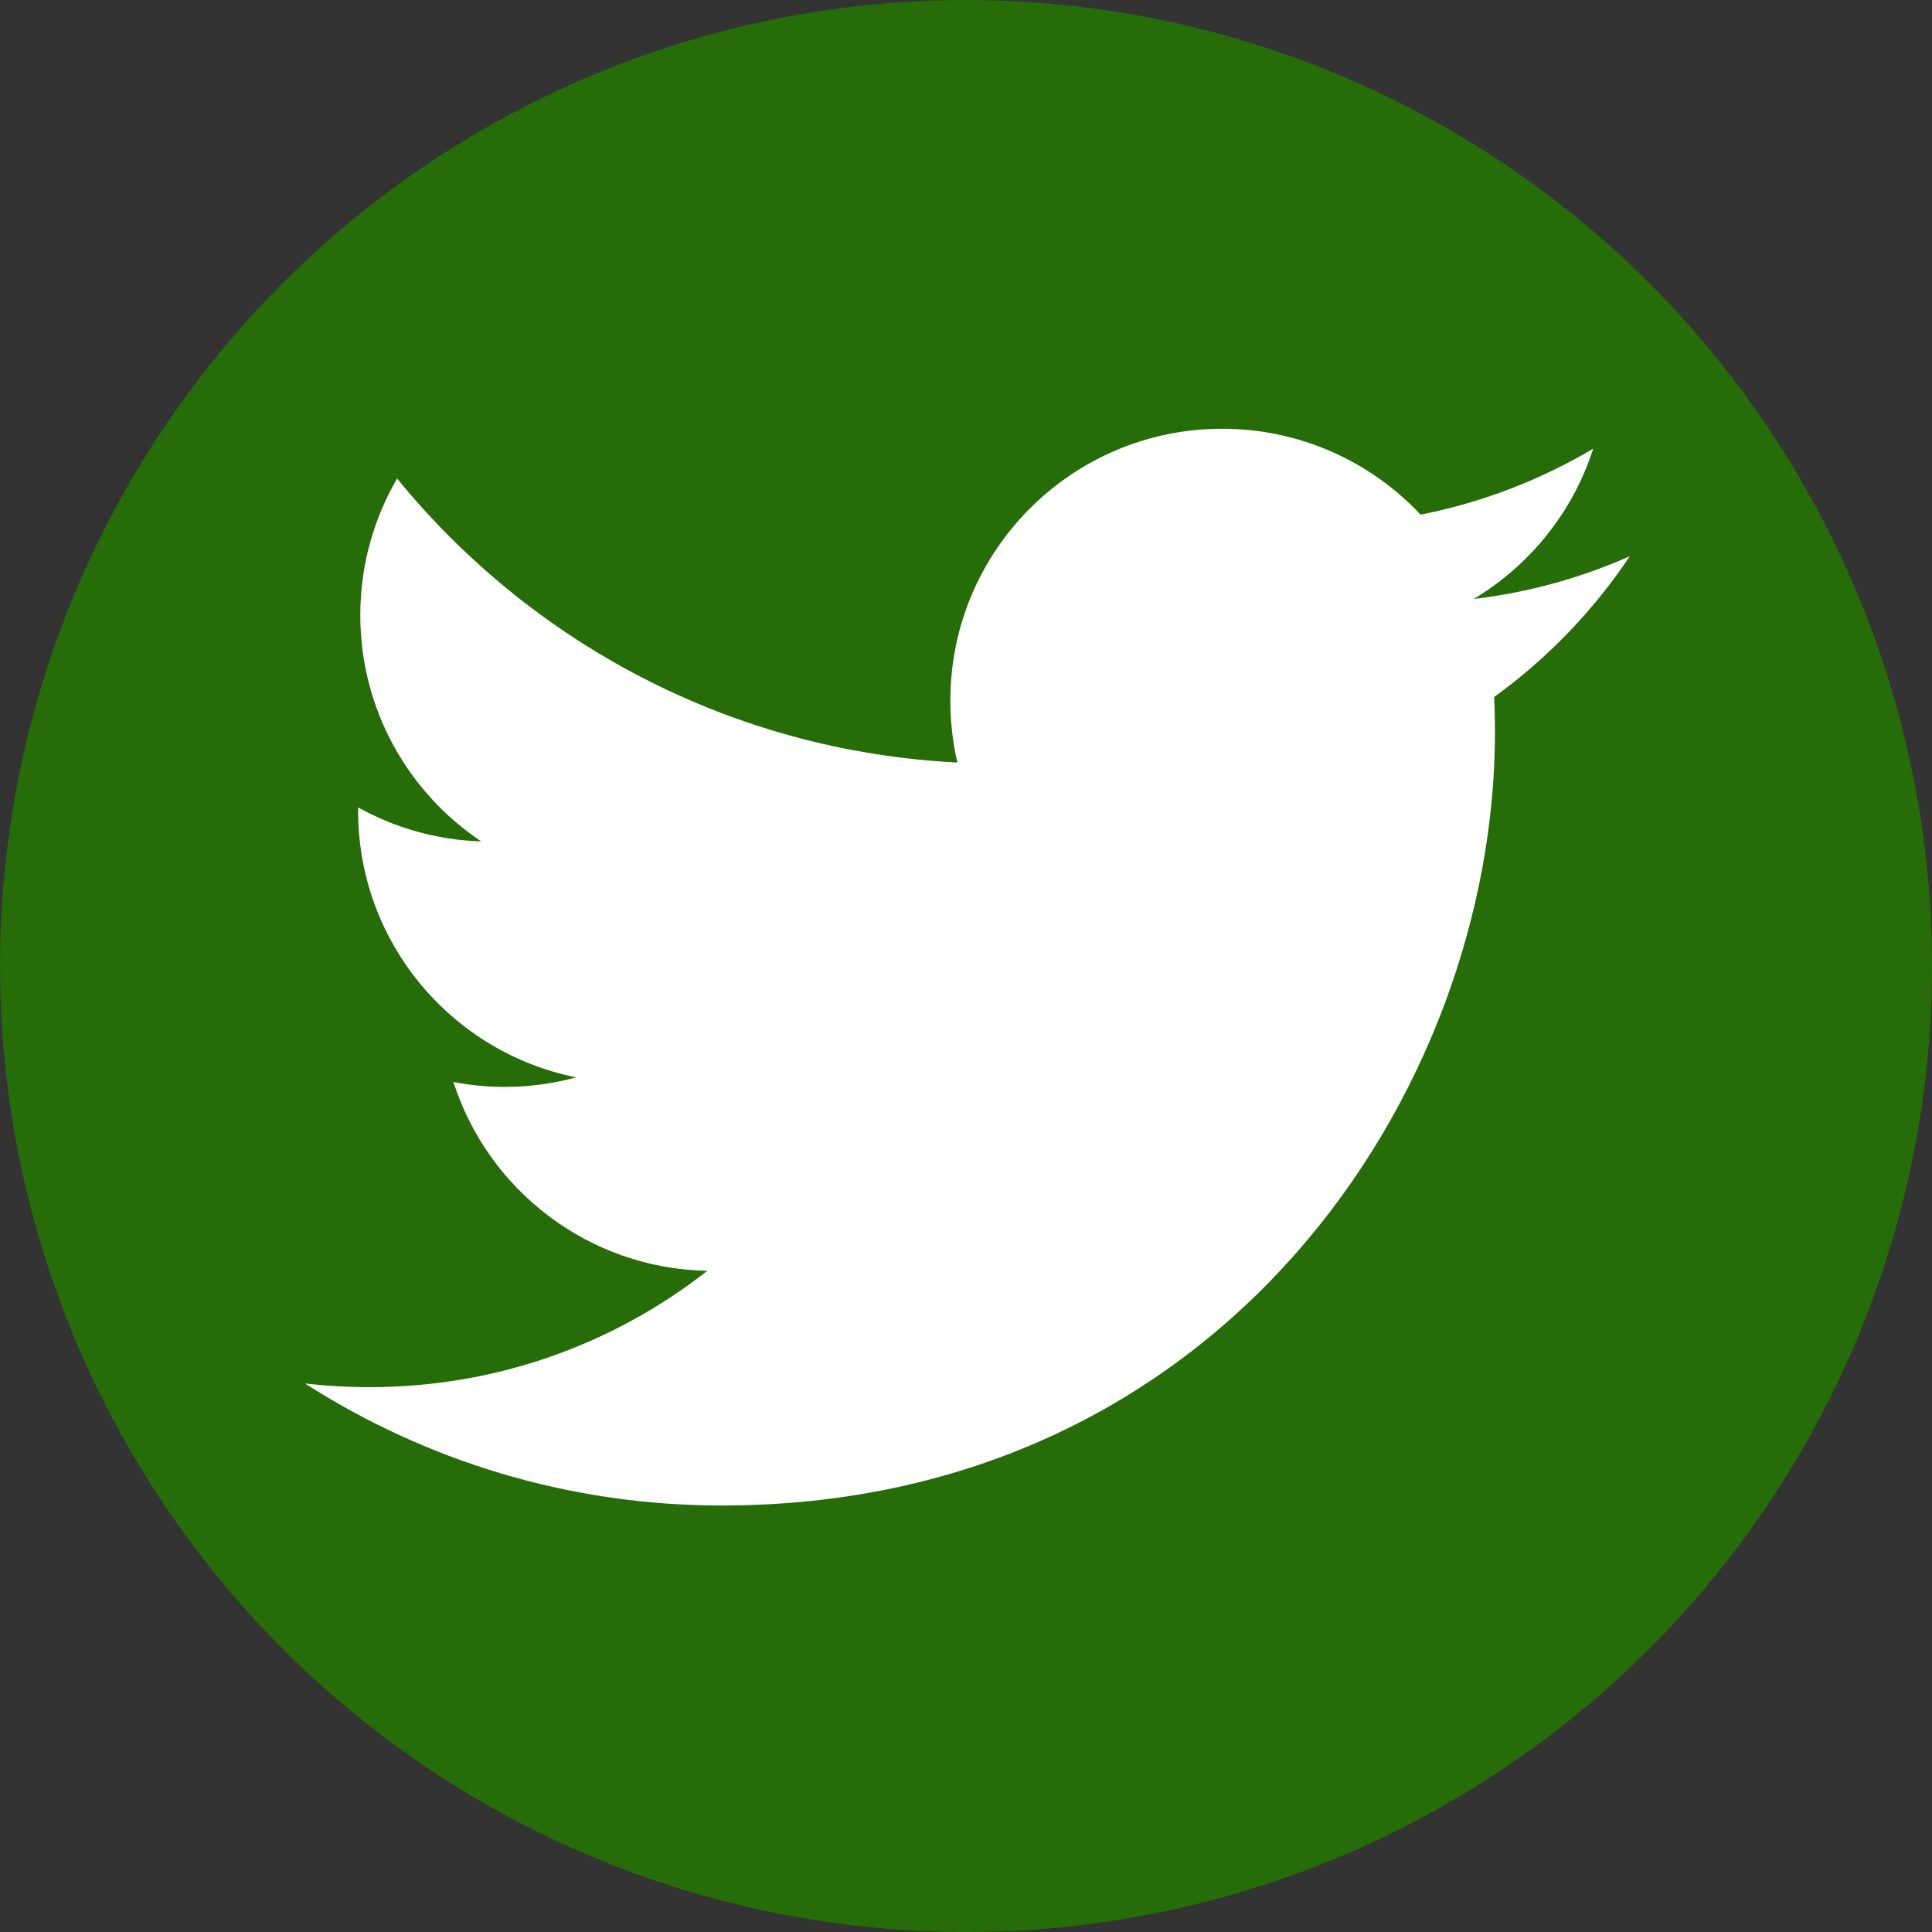 <svg xmlns="http://www.w3.org/2000/svg" xmlns:svg="http://www.w3.org/2000/svg" id="svg6" width="364.331" height="364.331" version="1.1" viewBox="0 0 341.56 341.56"><rect x="0" y="0" width="341.56" height="341.56" fill="#333333" stroke="none"/><circle style="fill:#266c08;fill-opacity:1;stroke:none;stroke-width:3.211;stroke-opacity:1" id="path841" cx="170.78" cy="170.78" r="170.78"/><g id="layer1" transform="matrix(0.786,0,0,0.786,-566.843,-447.937)"><path style="fill:#fff;fill-opacity:1;fill-rule:nonzero;stroke:none" id="path3611" d="m 883.473,908.519 c 112.46,0 173.956,-93.168 173.956,-173.956 0,-2.646 -0.054,-5.281 -0.173,-7.903 11.938,-8.63 22.314,-19.4 30.498,-31.66 -10.955,4.869 -22.744,8.147 -35.111,9.626 12.623,-7.569 22.314,-19.543 26.886,-33.817 -11.813,7.003 -24.895,12.093 -38.824,14.841 -11.157,-11.884 -27.041,-19.317 -44.629,-19.317 -33.764,0 -61.144,27.381 -61.144,61.132 0,4.798 0.536,9.465 1.585,13.941 -50.815,-2.557 -95.874,-26.886 -126.025,-63.88 -5.251,9.035 -8.279,19.531 -8.279,30.73 0,21.212 10.794,39.938 27.208,50.893 -10.031,-0.31 -19.454,-3.063 -27.69,-7.647 -0.009,0.257 -0.009,0.507 -0.009,0.781 0,29.61 21.075,54.332 49.051,59.934 -5.138,1.401 -10.543,2.152 -16.122,2.152 -3.934,0 -7.766,-0.387 -11.491,-1.103 7.784,24.293 30.355,41.971 57.115,42.465 -20.926,16.402 -47.287,26.171 -75.937,26.171 -4.929,0 -9.798,-0.28 -14.584,-0.846 27.059,17.344 59.189,27.464 93.722,27.464"/></g></svg>
